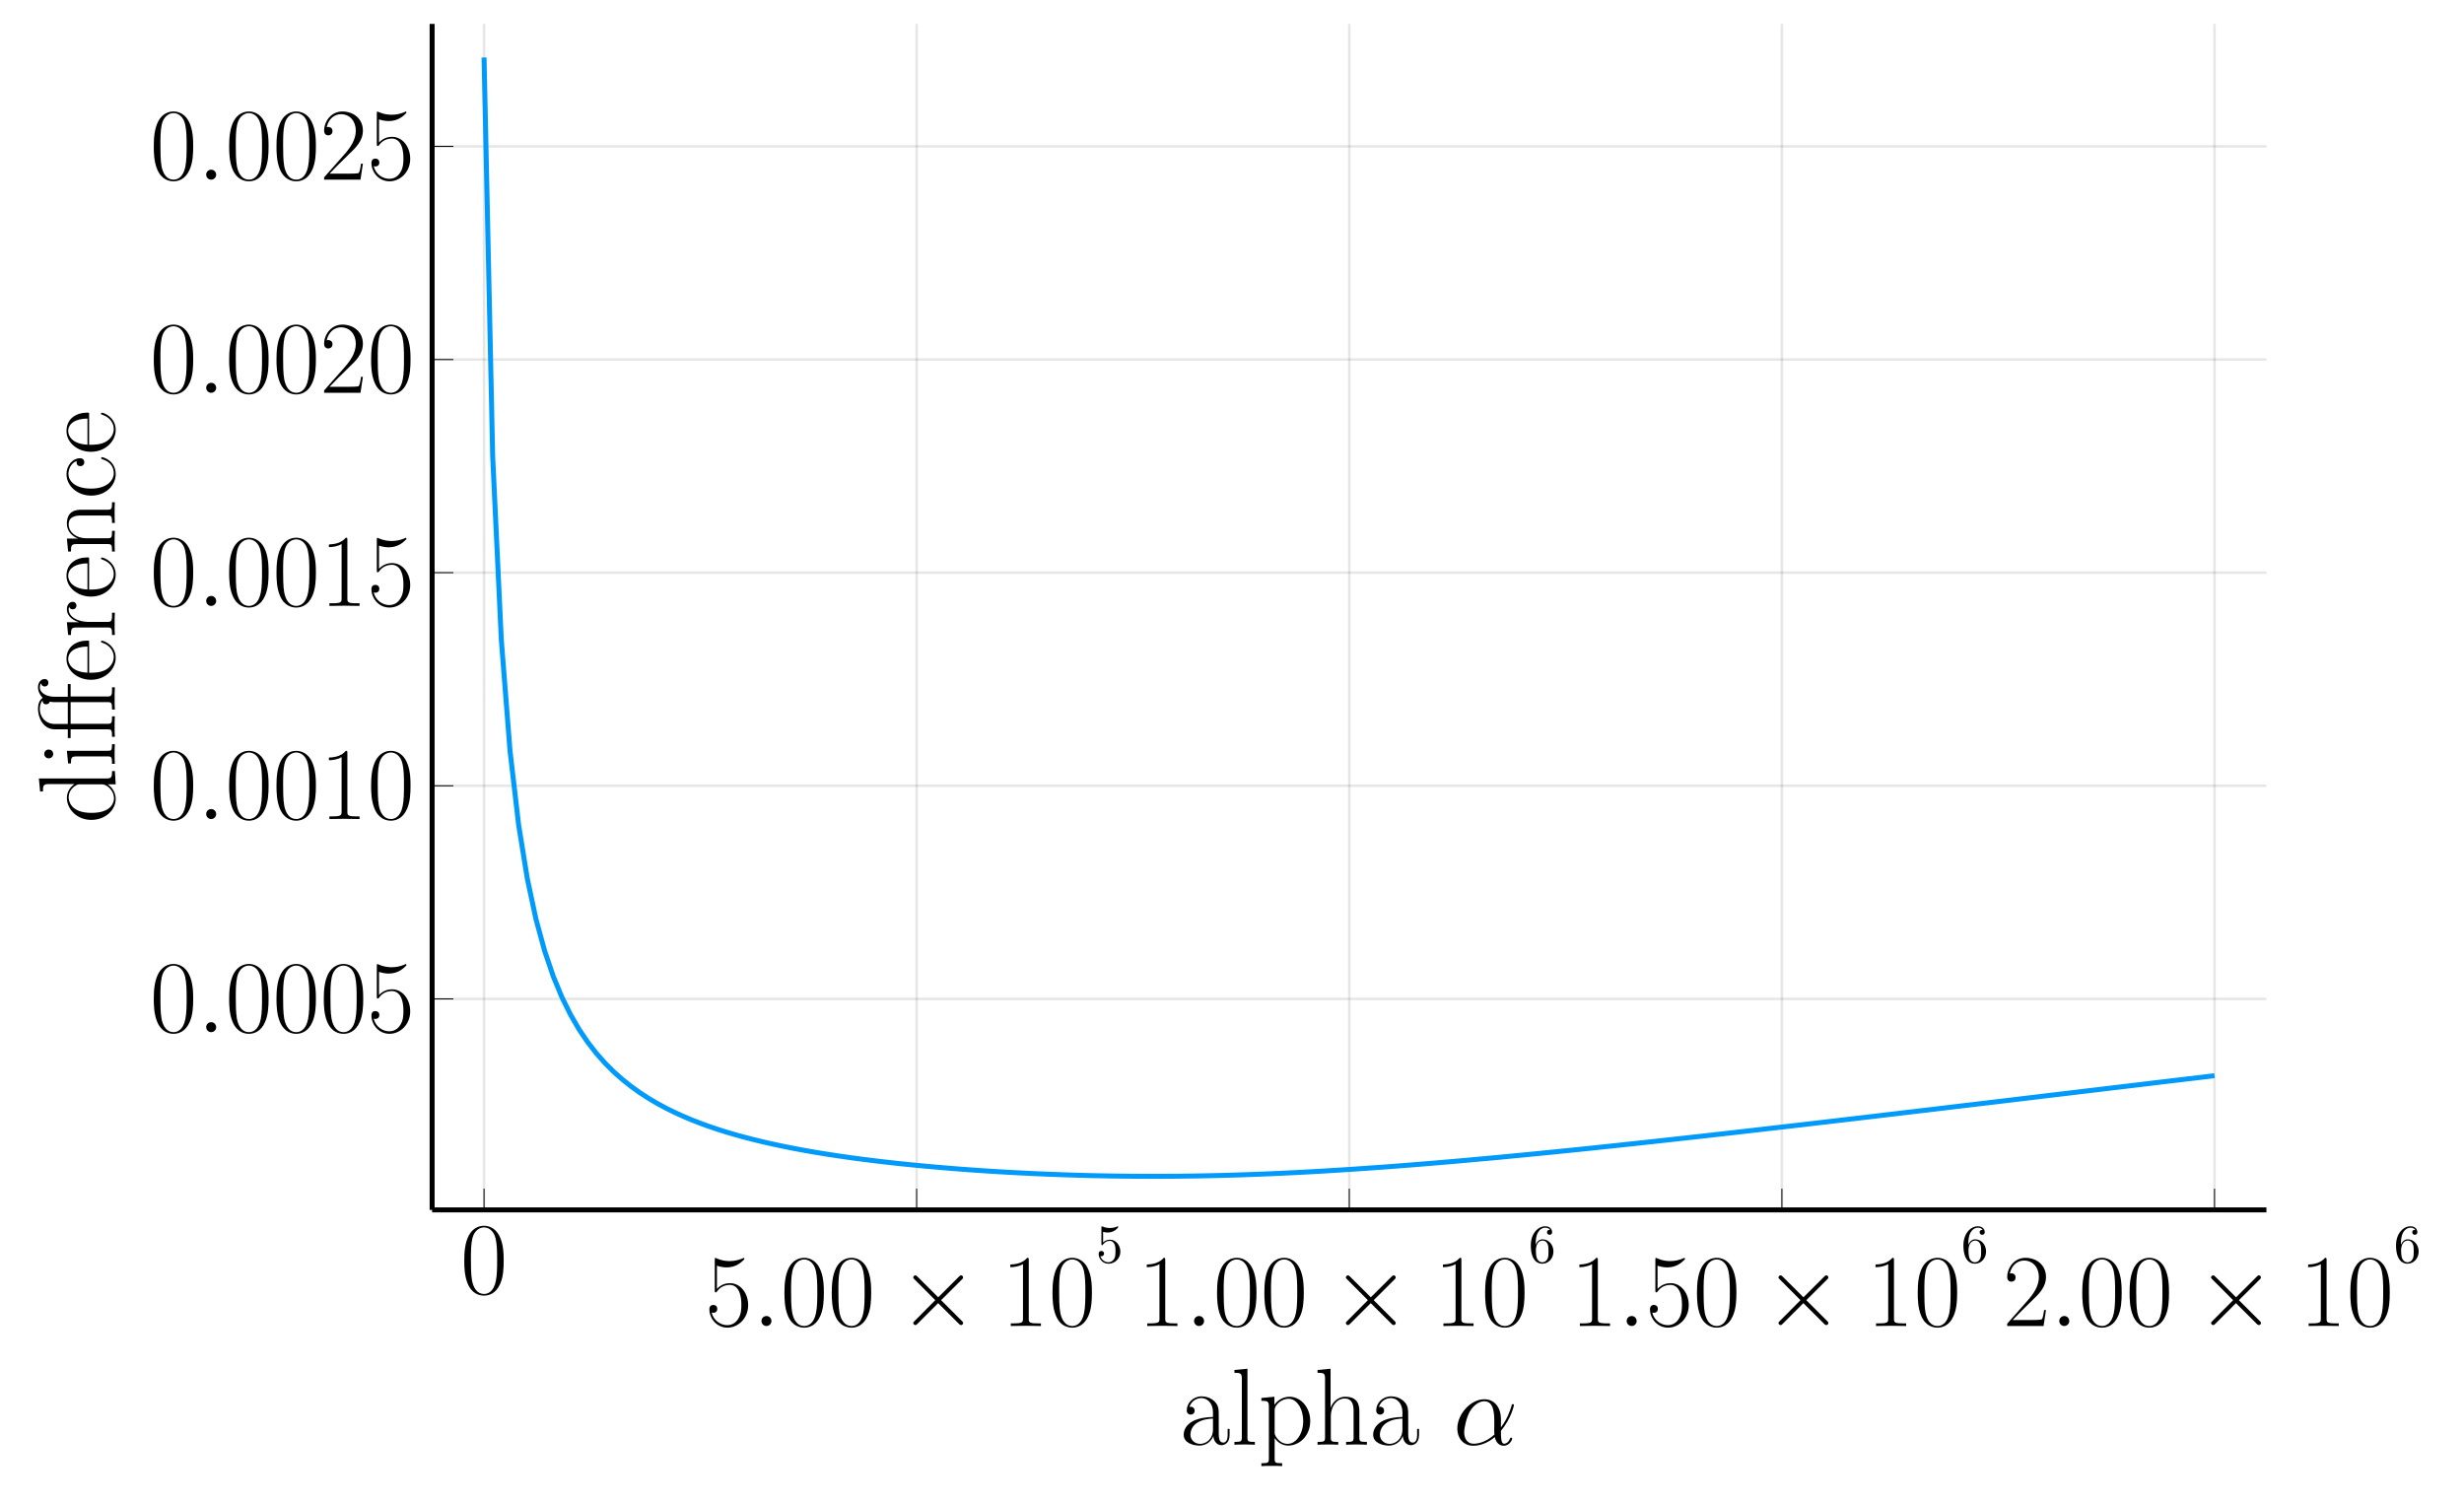<?xml version="1.0" encoding="UTF-8"?>
<svg xmlns="http://www.w3.org/2000/svg" xmlns:xlink="http://www.w3.org/1999/xlink" width="493.434" height="301.209" viewBox="0 0 493.434 301.209">
<rect x="0" y="0" width="493.434" height="301.209" fill="#333333" stroke="none"/>
<defs>
<g>
<g id="glyph-1718638259647701--0-0">
<path d="M 8.672 -6.625 C 8.672 -7.891 8.656 -10.031 7.781 -11.688 C 7.016 -13.141 5.797 -13.656 4.734 -13.656 C 3.734 -13.656 2.484 -13.203 1.688 -11.719 C 0.875 -10.156 0.781 -8.234 0.781 -6.625 C 0.781 -5.453 0.812 -3.656 1.453 -2.094 C 2.328 0.047 3.922 0.328 4.734 0.328 C 5.688 0.328 7.125 -0.062 7.969 -2.031 C 8.594 -3.453 8.672 -5.125 8.672 -6.625 Z M 4.734 0 C 3.406 0 2.625 -1.141 2.328 -2.703 C 2.109 -3.922 2.109 -5.703 2.109 -6.859 C 2.109 -8.453 2.109 -9.766 2.375 -11.031 C 2.766 -12.781 3.922 -13.328 4.734 -13.328 C 5.578 -13.328 6.672 -12.766 7.062 -11.078 C 7.328 -9.891 7.359 -8.516 7.359 -6.859 C 7.359 -5.516 7.359 -3.859 7.109 -2.641 C 6.672 -0.391 5.453 0 4.734 0 Z M 4.734 0 "/>
</g>
<g id="glyph-1718638259647701--0-1">
<path d="M 2.359 -12.078 C 2.562 -12 3.406 -11.734 4.281 -11.734 C 6.203 -11.734 7.25 -12.766 7.844 -13.359 C 7.844 -13.531 7.844 -13.641 7.719 -13.641 C 7.703 -13.641 7.656 -13.641 7.5 -13.547 C 6.781 -13.234 5.922 -13 4.891 -13 C 4.281 -13 3.344 -13.078 2.328 -13.531 C 2.109 -13.641 2.062 -13.641 2.047 -13.641 C 1.938 -13.641 1.922 -13.609 1.922 -13.203 L 1.922 -7.203 C 1.922 -6.844 1.922 -6.734 2.125 -6.734 C 2.234 -6.734 2.266 -6.781 2.375 -6.922 C 3.031 -7.844 3.953 -8.234 4.984 -8.234 C 5.703 -8.234 7.25 -7.781 7.25 -4.25 C 7.25 -3.594 7.25 -2.391 6.625 -1.453 C 6.109 -0.594 5.312 -0.172 4.422 -0.172 C 3.062 -0.172 1.672 -1.109 1.297 -2.703 C 1.391 -2.688 1.547 -2.641 1.625 -2.641 C 1.906 -2.641 2.422 -2.781 2.422 -3.422 C 2.422 -3.984 2.031 -4.219 1.625 -4.219 C 1.156 -4.219 0.844 -3.922 0.844 -3.344 C 0.844 -1.547 2.266 0.328 4.469 0.328 C 6.594 0.328 8.609 -1.516 8.609 -4.172 C 8.609 -6.656 7 -8.578 5 -8.578 C 3.953 -8.578 3.062 -8.188 2.359 -7.438 Z M 2.359 -12.078 "/>
</g>
<g id="glyph-1718638259647701--0-2">
<path d="M 5.5 -13.203 C 5.5 -13.641 5.469 -13.656 5.188 -13.656 C 4.375 -12.688 3.156 -12.375 2 -12.328 C 1.938 -12.328 1.844 -12.328 1.812 -12.297 C 1.797 -12.25 1.797 -12.203 1.797 -11.781 C 2.438 -11.781 3.516 -11.891 4.344 -12.391 L 4.344 -1.516 C 4.344 -0.781 4.297 -0.531 2.516 -0.531 L 1.906 -0.531 L 1.906 0 C 2.891 -0.016 3.922 -0.047 4.922 -0.047 C 5.906 -0.047 6.938 -0.016 7.938 0 L 7.938 -0.531 L 7.312 -0.531 C 5.531 -0.531 5.5 -0.766 5.5 -1.516 Z M 5.5 -13.203 "/>
</g>
<g id="glyph-1718638259647701--0-3">
<path d="M 8.609 -3.203 L 8.234 -3.203 C 8.031 -1.734 7.875 -1.484 7.781 -1.359 C 7.688 -1.203 6.203 -1.203 5.906 -1.203 L 1.938 -1.203 C 2.688 -2 4.125 -3.469 5.891 -5.172 C 7.141 -6.359 8.609 -7.766 8.609 -9.812 C 8.609 -12.25 6.672 -13.656 4.5 -13.656 C 2.234 -13.656 0.844 -11.656 0.844 -9.797 C 0.844 -8.984 1.453 -8.875 1.688 -8.875 C 1.906 -8.875 2.516 -9 2.516 -9.734 C 2.516 -10.375 1.984 -10.562 1.688 -10.562 C 1.562 -10.562 1.453 -10.531 1.359 -10.5 C 1.75 -12.25 2.953 -13.109 4.219 -13.109 C 6.016 -13.109 7.188 -11.688 7.188 -9.812 C 7.188 -8.016 6.141 -6.469 4.953 -5.125 L 0.844 -0.469 L 0.844 0 L 8.125 0 Z M 8.609 -3.203 "/>
</g>
<g id="glyph-1718638259647701--1-0">
<path d="M 3.797 -0.984 C 3.797 -1.594 3.312 -2 2.812 -2 C 2.203 -2 1.797 -1.516 1.797 -1.016 C 1.797 -0.406 2.297 0 2.781 0 C 3.391 0 3.797 -0.5 3.797 -0.984 Z M 3.797 -0.984 "/>
</g>
<g id="glyph-1718638259647701--1-1">
<path d="M 9.562 -5.219 C 9.562 -7.234 8.422 -9.109 6.234 -9.109 C 3.531 -9.109 0.828 -6.156 0.828 -3.219 C 0.828 -1.422 1.938 0.203 4.047 0.203 C 5.328 0.203 6.859 -0.297 8.328 -1.531 C 8.609 -0.375 9.25 0.203 10.141 0.203 C 11.25 0.203 11.812 -0.953 11.812 -1.219 C 11.812 -1.406 11.672 -1.406 11.609 -1.406 C 11.438 -1.406 11.422 -1.344 11.359 -1.172 C 11.172 -0.656 10.703 -0.203 10.203 -0.203 C 9.562 -0.203 9.562 -1.531 9.562 -2.781 C 11.672 -5.312 12.172 -7.906 12.172 -7.938 C 12.172 -8.125 12 -8.125 11.938 -8.125 C 11.75 -8.125 11.734 -8.062 11.656 -7.688 C 11.375 -6.781 10.844 -5.172 9.562 -3.469 Z M 8.266 -2.031 C 6.438 -0.391 4.812 -0.203 4.094 -0.203 C 2.625 -0.203 2.203 -1.516 2.203 -2.484 C 2.203 -3.359 2.672 -5.469 3.312 -6.609 C 4.156 -8.062 5.312 -8.703 6.234 -8.703 C 8.234 -8.703 8.234 -6.078 8.234 -4.344 C 8.234 -3.828 8.219 -3.281 8.219 -2.766 C 8.219 -2.359 8.234 -2.25 8.266 -2.031 Z M 8.266 -2.031 "/>
</g>
<g id="glyph-1718638259647701--2-0">
<path d="M 8.031 -5.75 L 3.906 -9.859 C 3.656 -10.094 3.609 -10.141 3.453 -10.141 C 3.25 -10.141 3.031 -9.953 3.031 -9.734 C 3.031 -9.578 3.078 -9.547 3.312 -9.312 L 7.438 -5.172 L 3.312 -1.016 C 3.078 -0.781 3.031 -0.75 3.031 -0.594 C 3.031 -0.375 3.25 -0.188 3.453 -0.188 C 3.609 -0.188 3.656 -0.234 3.906 -0.469 L 8.016 -4.578 L 12.297 -0.312 C 12.328 -0.297 12.469 -0.188 12.594 -0.188 C 12.844 -0.188 13.016 -0.375 13.016 -0.594 C 13.016 -0.641 13.016 -0.719 12.953 -0.828 C 12.938 -0.875 9.641 -4.109 8.609 -5.172 L 12.391 -8.938 C 12.5 -9.062 12.812 -9.344 12.906 -9.453 C 12.938 -9.5 13.016 -9.578 13.016 -9.734 C 13.016 -9.953 12.844 -10.141 12.594 -10.141 C 12.438 -10.141 12.359 -10.062 12.125 -9.828 Z M 8.031 -5.75 "/>
</g>
<g id="glyph-1718638259647701--3-0">
<path d="M 4.891 -2.188 C 4.891 -3.484 4 -4.578 2.828 -4.578 C 2.297 -4.578 1.828 -4.406 1.438 -4.031 L 1.438 -6.156 C 1.656 -6.078 2.016 -6.016 2.359 -6.016 C 3.703 -6.016 4.469 -7 4.469 -7.141 C 4.469 -7.203 4.438 -7.266 4.359 -7.266 C 4.359 -7.266 4.328 -7.266 4.281 -7.234 C 4.062 -7.125 3.516 -6.922 2.797 -6.922 C 2.359 -6.922 1.859 -6.984 1.344 -7.219 C 1.25 -7.25 1.234 -7.25 1.203 -7.25 C 1.094 -7.25 1.094 -7.172 1.094 -6.984 L 1.094 -3.766 C 1.094 -3.562 1.094 -3.484 1.25 -3.484 C 1.328 -3.484 1.359 -3.516 1.391 -3.578 C 1.516 -3.75 1.922 -4.344 2.797 -4.344 C 3.375 -4.344 3.641 -3.844 3.734 -3.641 C 3.906 -3.234 3.922 -2.812 3.922 -2.266 C 3.922 -1.891 3.922 -1.234 3.672 -0.781 C 3.406 -0.344 3 -0.062 2.5 -0.062 C 1.703 -0.062 1.078 -0.641 0.891 -1.281 C 0.922 -1.281 0.953 -1.266 1.078 -1.266 C 1.438 -1.266 1.625 -1.531 1.625 -1.797 C 1.625 -2.062 1.438 -2.328 1.078 -2.328 C 0.922 -2.328 0.547 -2.25 0.547 -1.75 C 0.547 -0.812 1.297 0.234 2.516 0.234 C 3.781 0.234 4.891 -0.812 4.891 -2.188 Z M 4.891 -2.188 "/>
</g>
<g id="glyph-1718638259647701--3-1">
<path d="M 1.438 -3.578 L 1.438 -3.844 C 1.438 -6.594 2.797 -6.984 3.344 -6.984 C 3.609 -6.984 4.062 -6.922 4.312 -6.547 C 4.141 -6.547 3.703 -6.547 3.703 -6.062 C 3.703 -5.719 3.969 -5.562 4.203 -5.562 C 4.391 -5.562 4.719 -5.656 4.719 -6.078 C 4.719 -6.734 4.234 -7.266 3.328 -7.266 C 1.938 -7.266 0.453 -5.859 0.453 -3.453 C 0.453 -0.531 1.719 0.234 2.734 0.234 C 3.953 0.234 4.984 -0.781 4.984 -2.219 C 4.984 -3.609 4.016 -4.656 2.797 -4.656 C 2.062 -4.656 1.656 -4.094 1.438 -3.578 Z M 2.734 -0.062 C 2.047 -0.062 1.719 -0.719 1.656 -0.891 C 1.469 -1.391 1.469 -2.266 1.469 -2.469 C 1.469 -3.312 1.812 -4.406 2.797 -4.406 C 2.969 -4.406 3.469 -4.406 3.812 -3.734 C 4 -3.328 4 -2.766 4 -2.234 C 4 -1.719 4 -1.172 3.812 -0.781 C 3.484 -0.125 2.984 -0.062 2.734 -0.062 Z M 2.734 -0.062 "/>
</g>
<g id="glyph-1718638259647701--4-0">
<path d="M 9.844 -1.953 L 9.844 -3.172 L 9.453 -3.172 L 9.453 -1.922 C 9.453 -0.594 8.859 -0.422 8.578 -0.422 C 7.672 -0.422 7.672 -1.562 7.672 -2.516 L 7.672 -5.672 C 7.672 -7.125 7.672 -7.891 6.75 -8.75 C 5.938 -9.469 5 -9.688 4.25 -9.688 C 2.516 -9.688 1.266 -8.328 1.266 -6.891 C 1.266 -6.078 1.922 -6.031 2.062 -6.031 C 2.344 -6.031 2.844 -6.203 2.844 -6.812 C 2.844 -7.359 2.438 -7.609 2.062 -7.609 C 1.969 -7.609 1.859 -7.578 1.797 -7.562 C 2.266 -8.938 3.438 -9.344 4.203 -9.344 C 5.312 -9.344 6.516 -8.375 6.516 -6.531 L 6.516 -5.562 C 5.219 -5.531 3.656 -5.344 2.438 -4.688 C 1.047 -3.922 0.656 -2.828 0.656 -2 C 0.656 -0.312 2.625 0.172 3.797 0.172 C 5 0.172 6.109 -0.5 6.594 -1.75 C 6.641 -0.797 7.25 0.094 8.219 0.094 C 8.688 0.094 9.844 -0.219 9.844 -1.953 Z M 6.516 -3.047 C 6.516 -1.141 5.156 -0.172 3.953 -0.172 C 2.844 -0.172 2 -0.984 2 -2 C 2 -2.656 2.281 -3.812 3.547 -4.516 C 4.609 -5.109 5.812 -5.203 6.516 -5.234 Z M 6.516 -3.047 "/>
</g>
<g id="glyph-1718638259647701--4-1">
<path d="M 4.844 0 L 4.844 -0.562 C 3.438 -0.562 3.359 -0.656 3.359 -1.516 L 3.359 -15.219 L 0.75 -14.969 L 0.75 -14.406 C 2.031 -14.406 2.234 -14.266 2.234 -13.219 L 2.234 -1.516 C 2.234 -0.672 2.141 -0.562 0.75 -0.562 L 0.75 0 C 1.266 -0.047 2.234 -0.047 2.781 -0.047 C 3.359 -0.047 4.312 -0.047 4.844 0 Z M 4.844 0 "/>
</g>
<g id="glyph-1718638259647701--4-2">
<path d="M 10.453 -4.734 C 10.453 -7.5 8.547 -9.609 6.297 -9.609 C 4.969 -9.609 3.906 -8.875 3.281 -8 L 3.281 -9.609 L 0.672 -9.359 L 0.672 -8.797 C 1.969 -8.797 2.172 -8.656 2.172 -7.609 L 2.172 2.766 C 2.172 3.594 2.078 3.703 0.672 3.703 L 0.672 4.281 C 1.203 4.234 2.172 4.234 2.734 4.234 C 3.312 4.234 4.297 4.234 4.828 4.281 L 4.828 3.703 C 3.422 3.703 3.328 3.609 3.328 2.766 L 3.328 -1.344 C 3.969 -0.422 4.891 0.172 6.047 0.172 C 8.25 0.172 10.453 -1.75 10.453 -4.734 Z M 9.047 -4.719 C 9.047 -2.219 7.656 -0.172 5.922 -0.172 C 5.125 -0.172 4.281 -0.547 3.609 -1.578 C 3.328 -2.062 3.328 -2.188 3.328 -2.547 L 3.328 -6.891 C 3.328 -7.188 3.328 -7.656 4.188 -8.469 C 4.297 -8.547 5.047 -9.203 6.141 -9.203 C 7.734 -9.203 9.047 -7.219 9.047 -4.719 Z M 9.047 -4.719 "/>
</g>
<g id="glyph-1718638259647701--4-3">
<path d="M 10.594 0 L 10.594 -0.562 C 9.188 -0.562 9.094 -0.656 9.094 -1.516 L 9.094 -6.672 C 9.094 -7.781 8.875 -9.609 6.297 -9.609 C 4.5 -9.609 3.609 -8.156 3.359 -7.438 L 3.328 -7.438 L 3.328 -15.219 L 0.719 -14.969 L 0.719 -14.406 C 2.016 -14.406 2.219 -14.266 2.219 -13.219 L 2.219 -1.516 C 2.219 -0.672 2.125 -0.562 0.719 -0.562 L 0.719 0 C 1.25 -0.047 2.219 -0.047 2.781 -0.047 C 3.359 -0.047 4.344 -0.047 4.859 0 L 4.859 -0.562 C 3.469 -0.562 3.375 -0.656 3.375 -1.516 L 3.375 -5.719 C 3.375 -7.734 4.609 -9.25 6.141 -9.25 C 7.766 -9.25 7.938 -7.797 7.938 -6.75 L 7.938 -1.516 C 7.938 -0.672 7.844 -0.562 6.438 -0.562 L 6.438 0 C 6.969 -0.047 7.938 -0.047 8.5 -0.047 C 9.078 -0.047 10.062 -0.047 10.594 0 Z M 10.594 0 "/>
</g>
<g id="glyph-1718638259647701--5-0">
<path d="M 0 -10.5 L -0.562 -10.5 C -0.562 -9.203 -0.703 -9.016 -1.75 -9.016 L -15.219 -9.016 L -14.969 -6.406 L -14.406 -6.406 C -14.406 -7.688 -14.266 -7.891 -13.219 -7.891 L -8.094 -7.891 C -8.203 -7.797 -9.609 -6.906 -9.609 -5.125 C -9.609 -2.891 -7.609 -0.719 -4.719 -0.719 C -1.844 -0.719 0.172 -2.766 0.172 -4.906 C 0.172 -6.781 -1.266 -7.734 -1.422 -7.844 L 0.172 -7.844 Z M -2.625 -7.844 C -1.969 -7.844 -1.375 -7.453 -0.938 -6.953 C -0.281 -6.203 -0.172 -5.453 -0.172 -5.047 C -0.172 -4.406 -0.5 -2.125 -4.688 -2.125 C -8.984 -2.125 -9.25 -4.672 -9.25 -5.234 C -9.25 -6.25 -8.688 -7.062 -7.891 -7.562 C -7.438 -7.844 -7.359 -7.844 -6.969 -7.844 Z M -2.625 -7.844 "/>
</g>
<g id="glyph-1718638259647701--5-1">
<path d="M 0 -4.688 L -0.562 -4.688 C -0.562 -3.391 -0.703 -3.359 -1.484 -3.359 L -9.609 -3.359 L -9.359 -0.828 L -8.797 -0.828 C -8.797 -2.062 -8.656 -2.234 -7.609 -2.234 L -1.516 -2.234 C -0.672 -2.234 -0.562 -2.141 -0.562 -0.75 L 0 -0.75 C -0.047 -1.266 -0.047 -2.219 -0.047 -2.766 C -0.047 -3.281 -0.047 -4.188 0 -4.688 Z M -13.234 -3.609 C -13.766 -3.609 -14.141 -3.203 -14.141 -2.734 C -14.141 -2.219 -13.719 -1.844 -13.234 -1.844 C -12.719 -1.844 -12.344 -2.266 -12.344 -2.719 C -12.344 -3.25 -12.766 -3.609 -13.234 -3.609 Z M -13.234 -3.609 "/>
</g>
<g id="glyph-1718638259647701--5-2">
<path d="M -14.047 -12.25 C -14.891 -12.25 -15.391 -11.469 -15.391 -10.594 C -15.391 -9.734 -14.969 -9.031 -14.453 -8.484 C -15.172 -7.984 -15.391 -7.141 -15.391 -6.297 C -15.391 -4.578 -14.406 -2.172 -11.984 -2.172 L -9.422 -2.172 L -9.422 -0.422 L -8.859 -0.422 L -8.859 -2.172 L -1.516 -2.172 C -0.672 -2.172 -0.562 -2.078 -0.562 -0.672 L 0 -0.672 C -0.047 -1.203 -0.047 -2.172 -0.047 -2.719 C -0.047 -3.281 -0.047 -4.25 0 -4.781 L -0.562 -4.781 C -0.562 -3.375 -0.656 -3.281 -1.516 -3.281 L -8.859 -3.281 L -8.859 -7.625 L -1.516 -7.625 C -0.672 -7.625 -0.562 -7.547 -0.562 -6.141 L 0 -6.141 C -0.047 -6.672 -0.047 -7.672 -0.047 -8.25 C -0.047 -8.875 -0.047 -10 0 -10.594 L -0.562 -10.594 C -0.562 -9.016 -0.562 -8.75 -1.562 -8.75 L -8.859 -8.75 L -8.859 -11.25 L -9.422 -11.25 L -9.422 -8.703 L -12.078 -8.703 C -13.906 -8.703 -15.031 -9.625 -15.031 -10.562 C -15.031 -10.844 -14.953 -11.188 -14.797 -11.406 C -14.75 -11.219 -14.594 -10.766 -14.047 -10.766 C -13.484 -10.766 -13.312 -11.203 -13.312 -11.516 C -13.312 -11.812 -13.484 -12.25 -14.047 -12.25 Z M -14.484 -7.953 C -14.469 -7.562 -14.297 -7.188 -13.75 -7.188 C -13.172 -7.188 -13.016 -7.734 -13.016 -7.734 C -12.625 -7.625 -12.188 -7.625 -12.031 -7.625 L -9.422 -7.625 L -9.422 -3.25 L -11.984 -3.25 C -13.984 -3.25 -15.031 -4.781 -15.031 -6.25 C -15.031 -6.578 -14.969 -7.438 -14.484 -7.953 Z M -14.484 -7.953 "/>
</g>
<g id="glyph-1718638259647701--5-3">
<path d="M -5.5 -8.438 C -7.734 -8.438 -9.688 -7.25 -9.688 -4.75 C -9.688 -2.438 -7.469 -0.594 -4.781 -0.594 C -1.922 -0.594 0.172 -2.672 0.172 -5 C 0.172 -7.453 -2.141 -8.422 -2.609 -8.422 C -2.766 -8.422 -2.766 -8.25 -2.766 -8.25 C -2.766 -8.094 -2.719 -8.062 -2.453 -7.984 C -0.969 -7.5 -0.219 -6.297 -0.219 -5.156 C -0.219 -4.203 -0.75 -3.266 -1.703 -2.672 C -2.828 -2 -4.125 -2 -5.156 -2 L -5.156 -8.359 C -5.234 -8.438 -5.281 -8.438 -5.5 -8.438 Z M -5.484 -7.25 L -5.484 -2.016 C -8.641 -2.172 -9.344 -3.859 -9.344 -4.734 C -9.344 -6.219 -7.938 -7.234 -5.484 -7.25 Z M -5.484 -7.25 "/>
</g>
<g id="glyph-1718638259647701--5-4">
<path d="M -8.469 -7.297 C -9.156 -7.297 -9.609 -6.594 -9.609 -5.859 C -9.609 -4.188 -7.984 -3.469 -7.219 -3.25 L -7.219 -3.219 L -9.609 -3.219 L -9.359 -0.672 L -8.797 -0.672 C -8.797 -1.969 -8.656 -2.172 -7.609 -2.172 L -1.516 -2.172 C -0.672 -2.172 -0.562 -2.078 -0.562 -0.672 L 0 -0.672 C -0.047 -1.203 -0.047 -2.219 -0.047 -2.781 C -0.047 -3.422 -0.047 -4.531 0 -5.125 L -0.562 -5.125 C -0.562 -3.547 -0.562 -3.281 -1.562 -3.281 L -5.172 -3.281 C -7.281 -3.281 -9.25 -4.188 -9.25 -5.828 C -9.25 -5.984 -9.234 -6.141 -9.156 -6.297 C -9.156 -6.297 -9.016 -5.812 -8.438 -5.812 C -7.906 -5.812 -7.688 -6.219 -7.688 -6.547 C -7.688 -6.812 -7.844 -7.297 -8.469 -7.297 Z M -8.469 -7.297 "/>
</g>
<g id="glyph-1718638259647701--5-5">
<path d="M 0 -10.594 L -0.562 -10.594 C -0.562 -9.188 -0.656 -9.094 -1.516 -9.094 L -6.672 -9.094 C -7.781 -9.094 -9.609 -8.875 -9.609 -6.297 C -9.609 -4.562 -8.266 -3.656 -7.391 -3.328 L -7.391 -3.312 L -9.609 -3.312 L -9.359 -0.719 L -8.797 -0.719 C -8.797 -2.016 -8.656 -2.219 -7.609 -2.219 L -1.516 -2.219 C -0.672 -2.219 -0.562 -2.125 -0.562 -0.719 L 0 -0.719 C -0.047 -1.25 -0.047 -2.219 -0.047 -2.781 C -0.047 -3.359 -0.047 -4.344 0 -4.859 L -0.562 -4.859 C -0.562 -3.469 -0.656 -3.375 -1.516 -3.375 L -5.719 -3.375 C -7.734 -3.375 -9.25 -4.609 -9.25 -6.141 C -9.25 -7.766 -7.797 -7.938 -6.75 -7.938 L -1.516 -7.938 C -0.672 -7.938 -0.562 -7.844 -0.562 -6.438 L 0 -6.438 C -0.047 -6.969 -0.047 -7.938 -0.047 -8.5 C -0.047 -9.078 -0.047 -10.062 0 -10.594 Z M 0 -10.594 "/>
</g>
<g id="glyph-1718638259647701--5-6">
<path d="M -2.594 -8.422 C -2.672 -8.422 -2.734 -8.391 -2.734 -8.25 C -2.734 -8.094 -2.719 -8.062 -2.438 -7.984 C -0.656 -7.406 -0.219 -6.156 -0.219 -5.219 C -0.219 -3.812 -1.516 -2.125 -4.75 -2.125 C -8.094 -2.125 -9.297 -3.75 -9.297 -5.047 C -9.297 -5.891 -8.875 -7.172 -7.672 -7.656 C -7.672 -7.234 -7.672 -6.625 -6.906 -6.625 C -6.297 -6.625 -6.109 -7.125 -6.109 -7.406 C -6.109 -7.562 -6.188 -8.203 -6.953 -8.203 C -8.5 -8.203 -9.688 -6.703 -9.688 -5.016 C -9.688 -2.703 -7.547 -0.719 -4.734 -0.719 C -1.812 -0.719 0.172 -2.781 0.172 -5.016 C 0.172 -7.734 -2.344 -8.422 -2.594 -8.422 Z M -2.594 -8.422 "/>
</g>
</g>
<clipPath id="clip-1718638259647701--0">
<path clip-rule="nonzero" d="M 0 0 L 493.434 0 L 493.434 301.211 L 0 301.211 Z M 0 0 "/>
</clipPath>
<clipPath id="clip-1718638259647701--1">
<path clip-rule="nonzero" d="M 86.535 4.789 L 453.867 4.789 L 453.867 242.293 L 86.535 242.293 Z M 86.535 4.789 "/>
</clipPath>
</defs>
<g clip-path="url(#clip-1718638259647701--0)">
<path fill-rule="nonzero" fill="rgb(100%, 100%, 100%)" fill-opacity="1" d="M 0 301.215 L 0 0 L 493.438 0 L 493.438 301.215 Z M 0 301.215 "/>
</g>
<path fill-rule="nonzero" fill="rgb(100%, 100%, 100%)" fill-opacity="1" d="M 86.535 242.293 L 453.867 242.293 L 453.867 4.789 L 86.535 4.789 Z M 86.535 242.293 "/>
<path fill="none" stroke-width="0.498" stroke-linecap="butt" stroke-linejoin="miter" stroke="rgb(0%, 0%, 0%)" stroke-opacity="0.1" stroke-miterlimit="10" d="M 10.397 0 L 10.397 237.504 M 97.029 0 L 97.029 237.504 M 183.666 0 L 183.666 237.504 M 270.299 0 L 270.299 237.504 M 356.936 0 L 356.936 237.504 " transform="matrix(1, 0, 0, -1, 86.537, 242.293)"/>
<path fill="none" stroke-width="0.498" stroke-linecap="butt" stroke-linejoin="miter" stroke="rgb(0%, 0%, 0%)" stroke-opacity="0.1" stroke-miterlimit="10" d="M -0.002 42.25 L 367.33 42.25 M -0.002 84.934 L 367.33 84.934 M -0.002 127.613 L 367.33 127.613 M -0.002 170.293 L 367.33 170.293 M -0.002 212.977 L 367.33 212.977 " transform="matrix(1, 0, 0, -1, 86.537, 242.293)"/>
<path fill="none" stroke-width="0.199" stroke-linecap="butt" stroke-linejoin="miter" stroke="rgb(0%, 0%, 0%)" stroke-opacity="1" stroke-miterlimit="10" d="M 10.397 0 L 10.397 4.25 M 97.029 0 L 97.029 4.25 M 183.666 0 L 183.666 4.25 M 270.299 0 L 270.299 4.25 M 356.936 0 L 356.936 4.25 " transform="matrix(1, 0, 0, -1, 86.537, 242.293)"/>
<path fill="none" stroke-width="0.199" stroke-linecap="butt" stroke-linejoin="miter" stroke="rgb(0%, 0%, 0%)" stroke-opacity="1" stroke-miterlimit="10" d="M -0.002 42.25 L 4.252 42.25 M -0.002 84.934 L 4.252 84.934 M -0.002 127.613 L 4.252 127.613 M -0.002 170.293 L 4.252 170.293 M -0.002 212.977 L 4.252 212.977 " transform="matrix(1, 0, 0, -1, 86.537, 242.293)"/>
<path fill="none" stroke-width="0.996" stroke-linecap="butt" stroke-linejoin="miter" stroke="rgb(0%, 0%, 0%)" stroke-opacity="1" stroke-miterlimit="10" d="M -0.002 0 L 367.33 0 " transform="matrix(1, 0, 0, -1, 86.537, 242.293)"/>
<path fill="none" stroke-width="0.996" stroke-linecap="butt" stroke-linejoin="miter" stroke="rgb(0%, 0%, 0%)" stroke-opacity="1" stroke-miterlimit="10" d="M -0.002 0 L -0.002 237.504 " transform="matrix(1, 0, 0, -1, 86.537, 242.293)"/>
<g fill="rgb(0%, 0%, 0%)" fill-opacity="1">
<use xlink:href="#glyph-1718638259647701--0-0" x="92.195" y="259.132"/>
</g>
<g fill="rgb(0%, 0%, 0%)" fill-opacity="1">
<use xlink:href="#glyph-1718638259647701--0-1" x="141.214" y="265.547"/>
</g>
<g fill="rgb(0%, 0%, 0%)" fill-opacity="1">
<use xlink:href="#glyph-1718638259647701--1-0" x="150.69" y="265.547"/>
</g>
<g fill="rgb(0%, 0%, 0%)" fill-opacity="1">
<use xlink:href="#glyph-1718638259647701--0-0" x="156.31" y="265.547"/>
<use xlink:href="#glyph-1718638259647701--0-0" x="165.786" y="265.547"/>
</g>
<g fill="rgb(0%, 0%, 0%)" fill-opacity="1">
<use xlink:href="#glyph-1718638259647701--2-0" x="179.854" y="265.547"/>
</g>
<g fill="rgb(0%, 0%, 0%)" fill-opacity="1">
<use xlink:href="#glyph-1718638259647701--0-2" x="200.516" y="265.547"/>
<use xlink:href="#glyph-1718638259647701--0-0" x="209.992" y="265.547"/>
</g>
<g fill="rgb(0%, 0%, 0%)" fill-opacity="1">
<use xlink:href="#glyph-1718638259647701--3-0" x="219.469" y="252.843"/>
</g>
<g fill="rgb(0%, 0%, 0%)" fill-opacity="1">
<use xlink:href="#glyph-1718638259647701--0-2" x="227.847" y="265.547"/>
</g>
<g fill="rgb(0%, 0%, 0%)" fill-opacity="1">
<use xlink:href="#glyph-1718638259647701--1-0" x="237.323" y="265.547"/>
</g>
<g fill="rgb(0%, 0%, 0%)" fill-opacity="1">
<use xlink:href="#glyph-1718638259647701--0-0" x="242.943" y="265.547"/>
<use xlink:href="#glyph-1718638259647701--0-0" x="252.419" y="265.547"/>
</g>
<g fill="rgb(0%, 0%, 0%)" fill-opacity="1">
<use xlink:href="#glyph-1718638259647701--2-0" x="266.487" y="265.547"/>
</g>
<g fill="rgb(0%, 0%, 0%)" fill-opacity="1">
<use xlink:href="#glyph-1718638259647701--0-2" x="287.15" y="265.547"/>
<use xlink:href="#glyph-1718638259647701--0-0" x="296.626" y="265.547"/>
</g>
<g fill="rgb(0%, 0%, 0%)" fill-opacity="1">
<use xlink:href="#glyph-1718638259647701--3-1" x="306.102" y="252.843"/>
</g>
<g fill="rgb(0%, 0%, 0%)" fill-opacity="1">
<use xlink:href="#glyph-1718638259647701--0-2" x="314.48" y="265.547"/>
</g>
<g fill="rgb(0%, 0%, 0%)" fill-opacity="1">
<use xlink:href="#glyph-1718638259647701--1-0" x="323.957" y="265.547"/>
</g>
<g fill="rgb(0%, 0%, 0%)" fill-opacity="1">
<use xlink:href="#glyph-1718638259647701--0-1" x="329.577" y="265.547"/>
<use xlink:href="#glyph-1718638259647701--0-0" x="339.053" y="265.547"/>
</g>
<g fill="rgb(0%, 0%, 0%)" fill-opacity="1">
<use xlink:href="#glyph-1718638259647701--2-0" x="353.121" y="265.547"/>
</g>
<g fill="rgb(0%, 0%, 0%)" fill-opacity="1">
<use xlink:href="#glyph-1718638259647701--0-2" x="373.783" y="265.547"/>
<use xlink:href="#glyph-1718638259647701--0-0" x="383.259" y="265.547"/>
</g>
<g fill="rgb(0%, 0%, 0%)" fill-opacity="1">
<use xlink:href="#glyph-1718638259647701--3-1" x="392.736" y="252.843"/>
</g>
<g fill="rgb(0%, 0%, 0%)" fill-opacity="1">
<use xlink:href="#glyph-1718638259647701--0-3" x="401.114" y="265.547"/>
</g>
<g fill="rgb(0%, 0%, 0%)" fill-opacity="1">
<use xlink:href="#glyph-1718638259647701--1-0" x="410.59" y="265.547"/>
</g>
<g fill="rgb(0%, 0%, 0%)" fill-opacity="1">
<use xlink:href="#glyph-1718638259647701--0-0" x="416.21" y="265.547"/>
<use xlink:href="#glyph-1718638259647701--0-0" x="425.686" y="265.547"/>
</g>
<g fill="rgb(0%, 0%, 0%)" fill-opacity="1">
<use xlink:href="#glyph-1718638259647701--2-0" x="439.754" y="265.547"/>
</g>
<g fill="rgb(0%, 0%, 0%)" fill-opacity="1">
<use xlink:href="#glyph-1718638259647701--0-2" x="460.417" y="265.547"/>
<use xlink:href="#glyph-1718638259647701--0-0" x="469.893" y="265.547"/>
</g>
<g fill="rgb(0%, 0%, 0%)" fill-opacity="1">
<use xlink:href="#glyph-1718638259647701--3-1" x="479.369" y="252.843"/>
</g>
<g fill="rgb(0%, 0%, 0%)" fill-opacity="1">
<use xlink:href="#glyph-1718638259647701--0-0" x="30.016" y="206.702"/>
</g>
<g fill="rgb(0%, 0%, 0%)" fill-opacity="1">
<use xlink:href="#glyph-1718638259647701--1-0" x="39.493" y="206.702"/>
</g>
<g fill="rgb(0%, 0%, 0%)" fill-opacity="1">
<use xlink:href="#glyph-1718638259647701--0-0" x="45.112" y="206.702"/>
<use xlink:href="#glyph-1718638259647701--0-0" x="54.588" y="206.702"/>
<use xlink:href="#glyph-1718638259647701--0-0" x="64.064" y="206.702"/>
<use xlink:href="#glyph-1718638259647701--0-1" x="73.539" y="206.702"/>
</g>
<g fill="rgb(0%, 0%, 0%)" fill-opacity="1">
<use xlink:href="#glyph-1718638259647701--0-0" x="30.016" y="164.022"/>
</g>
<g fill="rgb(0%, 0%, 0%)" fill-opacity="1">
<use xlink:href="#glyph-1718638259647701--1-0" x="39.493" y="164.022"/>
</g>
<g fill="rgb(0%, 0%, 0%)" fill-opacity="1">
<use xlink:href="#glyph-1718638259647701--0-0" x="45.112" y="164.022"/>
<use xlink:href="#glyph-1718638259647701--0-0" x="54.588" y="164.022"/>
<use xlink:href="#glyph-1718638259647701--0-2" x="64.064" y="164.022"/>
<use xlink:href="#glyph-1718638259647701--0-0" x="73.539" y="164.022"/>
</g>
<g fill="rgb(0%, 0%, 0%)" fill-opacity="1">
<use xlink:href="#glyph-1718638259647701--0-0" x="30.016" y="121.341"/>
</g>
<g fill="rgb(0%, 0%, 0%)" fill-opacity="1">
<use xlink:href="#glyph-1718638259647701--1-0" x="39.493" y="121.341"/>
</g>
<g fill="rgb(0%, 0%, 0%)" fill-opacity="1">
<use xlink:href="#glyph-1718638259647701--0-0" x="45.112" y="121.341"/>
<use xlink:href="#glyph-1718638259647701--0-0" x="54.588" y="121.341"/>
<use xlink:href="#glyph-1718638259647701--0-2" x="64.064" y="121.341"/>
<use xlink:href="#glyph-1718638259647701--0-1" x="73.539" y="121.341"/>
</g>
<g fill="rgb(0%, 0%, 0%)" fill-opacity="1">
<use xlink:href="#glyph-1718638259647701--0-0" x="30.016" y="78.661"/>
</g>
<g fill="rgb(0%, 0%, 0%)" fill-opacity="1">
<use xlink:href="#glyph-1718638259647701--1-0" x="39.493" y="78.661"/>
</g>
<g fill="rgb(0%, 0%, 0%)" fill-opacity="1">
<use xlink:href="#glyph-1718638259647701--0-0" x="45.112" y="78.661"/>
<use xlink:href="#glyph-1718638259647701--0-0" x="54.588" y="78.661"/>
<use xlink:href="#glyph-1718638259647701--0-3" x="64.064" y="78.661"/>
<use xlink:href="#glyph-1718638259647701--0-0" x="73.539" y="78.661"/>
</g>
<g fill="rgb(0%, 0%, 0%)" fill-opacity="1">
<use xlink:href="#glyph-1718638259647701--0-0" x="30.016" y="35.98"/>
</g>
<g fill="rgb(0%, 0%, 0%)" fill-opacity="1">
<use xlink:href="#glyph-1718638259647701--1-0" x="39.493" y="35.98"/>
</g>
<g fill="rgb(0%, 0%, 0%)" fill-opacity="1">
<use xlink:href="#glyph-1718638259647701--0-0" x="45.112" y="35.98"/>
<use xlink:href="#glyph-1718638259647701--0-0" x="54.588" y="35.98"/>
<use xlink:href="#glyph-1718638259647701--0-3" x="64.064" y="35.98"/>
<use xlink:href="#glyph-1718638259647701--0-1" x="73.539" y="35.98"/>
</g>
<g clip-path="url(#clip-1718638259647701--1)">
<path fill="none" stroke-width="0.996" stroke-linecap="butt" stroke-linejoin="miter" stroke="rgb(0%, 60.559%, 97.87%)" stroke-opacity="1" stroke-miterlimit="10" d="M 10.397 230.781 L 12.127 150.895 L 13.861 114.109 L 15.596 91.969 L 17.326 77.07 L 19.061 66.34 L 20.791 58.23 L 22.526 51.883 L 24.256 46.781 L 25.99 42.586 L 27.725 39.078 L 29.455 36.098 L 31.19 33.539 L 32.92 31.313 L 34.654 29.363 L 36.385 27.637 L 38.119 26.102 L 39.854 24.727 L 41.584 23.484 L 43.318 22.359 L 45.049 21.336 L 46.783 20.402 L 48.514 19.543 L 50.248 18.754 L 51.983 18.023 L 53.713 17.348 L 55.447 16.719 L 57.178 16.133 L 58.912 15.586 L 60.643 15.078 L 62.377 14.598 L 64.111 14.145 L 65.842 13.723 L 67.576 13.32 L 69.307 12.945 L 71.041 12.586 L 72.772 12.246 L 74.506 11.926 L 76.24 11.621 L 77.971 11.332 L 79.705 11.059 L 81.436 10.797 L 83.17 10.547 L 84.9 10.309 L 86.635 10.082 L 88.369 9.867 L 90.1 9.66 L 91.834 9.461 L 93.565 9.273 L 95.299 9.094 L 97.029 8.922 L 98.764 8.758 L 100.498 8.602 L 102.229 8.453 L 103.963 8.309 L 105.693 8.172 L 107.428 8.043 L 109.158 7.922 L 110.893 7.805 L 112.627 7.695 L 114.358 7.59 L 116.092 7.492 L 117.822 7.402 L 119.557 7.316 L 121.287 7.234 L 123.022 7.16 L 124.756 7.094 L 126.486 7.031 L 128.221 6.973 L 129.951 6.922 L 131.686 6.875 L 133.416 6.836 L 135.15 6.805 L 136.881 6.773 L 138.615 6.754 L 140.35 6.738 L 142.08 6.727 L 143.815 6.723 L 145.545 6.723 L 147.279 6.731 L 149.01 6.742 L 150.744 6.762 L 152.479 6.785 L 154.209 6.816 L 155.943 6.852 L 157.674 6.891 L 159.408 6.938 L 161.139 6.988 L 162.873 7.047 L 164.608 7.109 L 166.338 7.176 L 168.072 7.246 L 169.803 7.324 L 171.537 7.406 L 173.268 7.492 L 175.002 7.582 L 176.736 7.68 L 178.467 7.777 L 180.201 7.883 L 181.932 7.988 L 183.666 8.102 L 185.397 8.215 L 188.865 8.457 L 190.596 8.582 L 192.33 8.711 L 194.061 8.844 L 195.795 8.98 L 197.525 9.117 L 199.26 9.262 L 200.994 9.402 L 202.725 9.551 L 204.459 9.699 L 206.19 9.852 L 207.924 10.008 L 209.654 10.164 L 211.389 10.32 L 213.123 10.484 L 214.854 10.645 L 216.588 10.813 L 218.318 10.977 L 220.053 11.145 L 221.783 11.316 L 223.518 11.488 L 225.252 11.664 L 226.983 11.84 L 228.717 12.016 L 230.447 12.191 L 232.182 12.371 L 233.912 12.555 L 235.647 12.738 L 237.381 12.918 L 239.111 13.105 L 240.846 13.289 L 242.576 13.477 L 244.311 13.664 L 246.041 13.855 L 247.775 14.047 L 249.51 14.234 L 251.24 14.43 L 252.975 14.621 L 254.705 14.813 L 256.44 15.008 L 258.17 15.203 L 259.904 15.398 L 261.639 15.598 L 263.369 15.793 L 265.104 15.992 L 266.834 16.191 L 268.568 16.391 L 270.299 16.59 L 273.768 16.988 L 275.498 17.191 L 277.233 17.391 L 278.963 17.594 L 280.697 17.797 L 282.428 18 L 284.162 18.203 L 285.893 18.406 L 289.361 18.813 L 291.092 19.02 L 292.826 19.223 L 294.557 19.43 L 296.291 19.633 L 298.022 19.84 L 299.756 20.043 L 301.49 20.25 L 303.221 20.457 L 304.955 20.664 L 306.686 20.871 L 308.42 21.074 L 310.151 21.281 L 313.619 21.695 L 315.35 21.902 L 317.084 22.109 L 318.815 22.316 L 320.549 22.523 L 322.279 22.734 L 325.748 23.148 L 327.479 23.355 L 329.213 23.563 L 330.943 23.77 L 332.678 23.977 L 334.408 24.184 L 337.877 24.598 L 339.608 24.805 L 341.342 25.012 L 343.072 25.219 L 344.807 25.43 L 346.537 25.637 L 348.272 25.844 L 350.006 26.047 L 351.736 26.254 L 353.471 26.461 L 355.201 26.668 L 356.936 26.875 " transform="matrix(1, 0, 0, -1, 86.537, 242.293)"/>
</g>
<g fill="rgb(0%, 0%, 0%)" fill-opacity="1">
<use xlink:href="#glyph-1718638259647701--4-0" x="236.39" y="289.321"/>
<use xlink:href="#glyph-1718638259647701--4-1" x="246.45" y="289.321"/>
<use xlink:href="#glyph-1718638259647701--4-2" x="251.93" y="289.321"/>
<use xlink:href="#glyph-1718638259647701--4-3" x="263.13" y="289.321"/>
<use xlink:href="#glyph-1718638259647701--4-0" x="274.33" y="289.321"/>
</g>
<g fill="rgb(0%, 0%, 0%)" fill-opacity="1">
<use xlink:href="#glyph-1718638259647701--1-1" x="291.01" y="289.321"/>
</g>
<g fill="rgb(0%, 0%, 0%)" fill-opacity="1">
<use xlink:href="#glyph-1718638259647701--5-0" x="23.001" y="164.913"/>
<use xlink:href="#glyph-1718638259647701--5-1" x="23.001" y="153.713"/>
<use xlink:href="#glyph-1718638259647701--5-2" x="23.001" y="148.234"/>
<use xlink:href="#glyph-1718638259647701--5-3" x="23.001" y="136.727"/>
<use xlink:href="#glyph-1718638259647701--5-4" x="23.001" y="127.828"/>
<use xlink:href="#glyph-1718638259647701--5-3" x="23.001" y="120.069"/>
<use xlink:href="#glyph-1718638259647701--5-5" x="23.001" y="111.171"/>
<use xlink:href="#glyph-1718638259647701--5-6" x="23.001" y="99.971"/>
<use xlink:href="#glyph-1718638259647701--5-3" x="23.001" y="91.072"/>
</g>
</svg>

